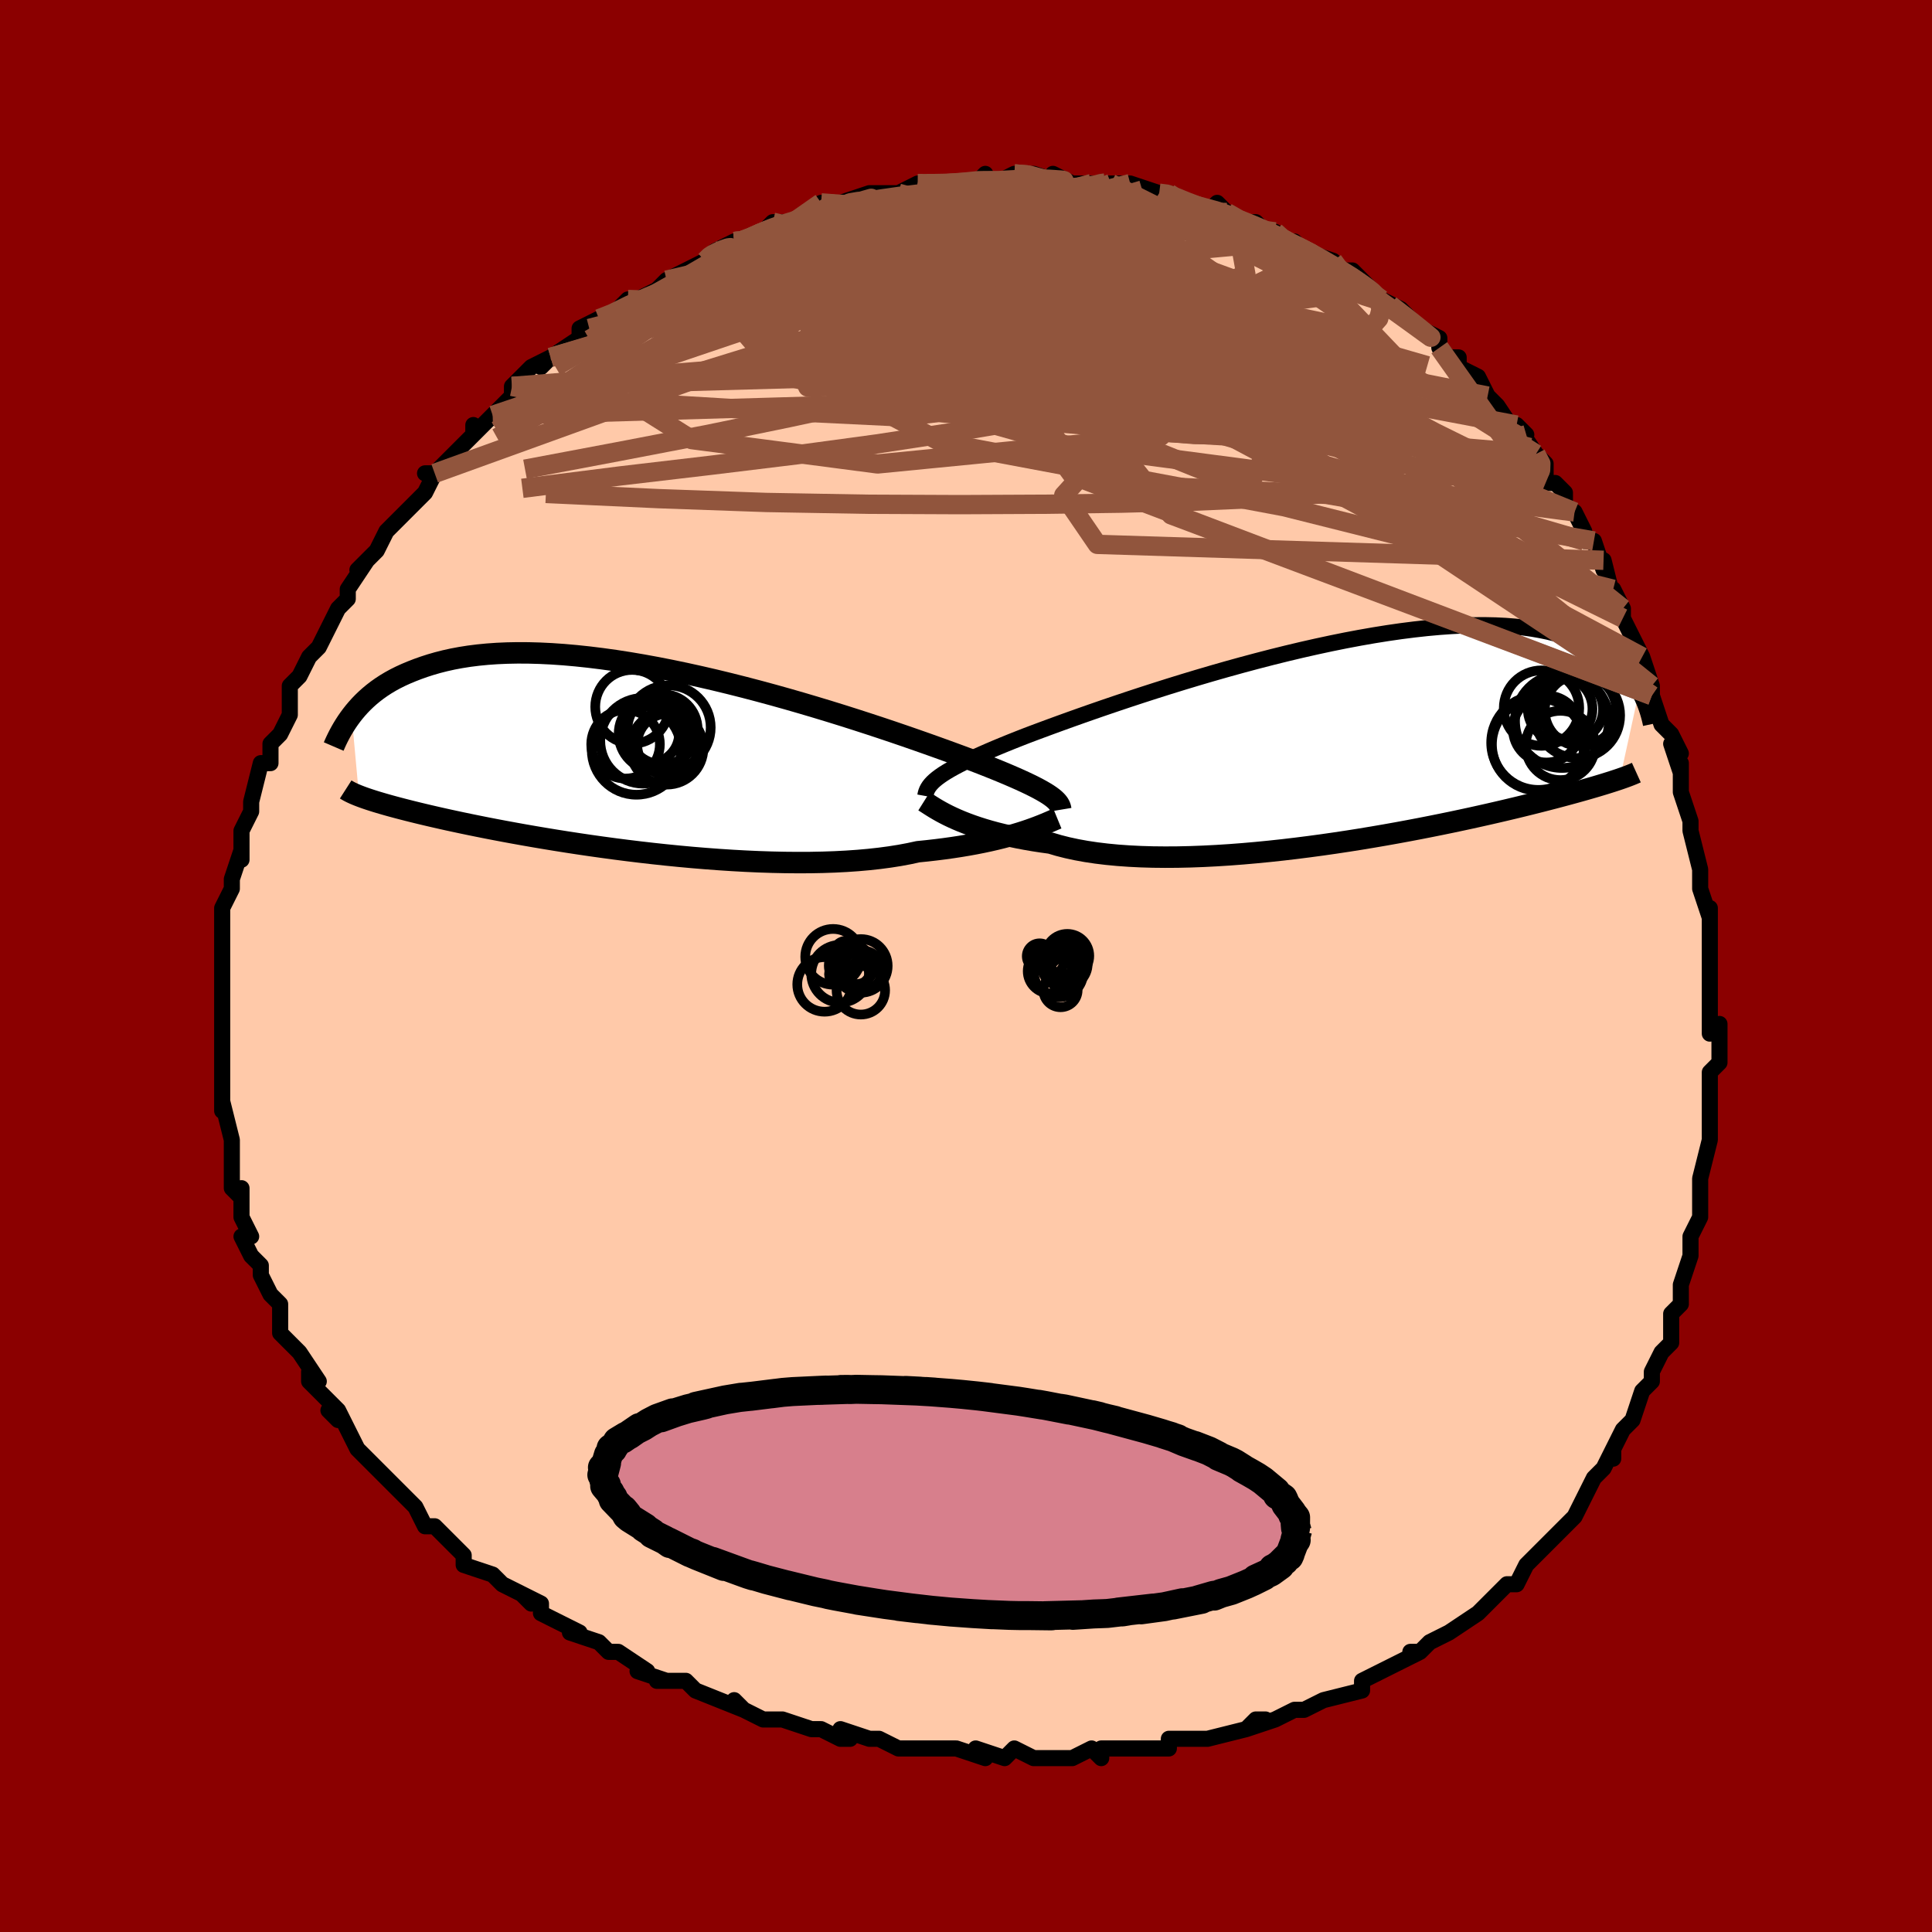 <svg viewBox="-100 -100 200 200" xmlns="http://www.w3.org/2000/svg" width="400" height="400" id="face-svg"><defs><clipPath id="leftEyeClipPath"><polyline points="42.665,3.741,42.364,3.554,42.028,3.358,41.654,3.153,41.242,2.939,40.792,2.716,40.303,2.483,39.775,2.24,39.207,1.988,38.601,1.726,37.956,1.454,37.273,1.173,36.551,0.883,35.792,0.584,34.996,0.276,34.164,-0.04,33.452,-0.303,32.67,-0.591,31.817,-0.901,30.897,-1.232,29.912,-1.582,28.863,-1.95,27.754,-2.334,26.589,-2.732,25.371,-3.14,24.103,-3.558,22.791,-3.983,21.438,-4.413,20.049,-4.844,18.628,-5.275,17.18,-5.704,15.709,-6.128,14.22,-6.545,12.718,-6.952,11.206,-7.348,9.689,-7.731,8.172,-8.099,6.659,-8.449,5.153,-8.781,3.659,-9.093,2.18,-9.384,0.72,-9.651,-0.718,-9.895,-2.131,-10.114,-3.516,-10.307,-4.87,-10.474,-6.192,-10.614,-7.478,-10.728,-8.728,-10.814,-9.938,-10.873,-11.109,-10.906,-12.239,-10.912,-13.328,-10.891,-14.374,-10.846,-15.377,-10.775,-16.338,-10.681,-17.257,-10.565,-18.134,-10.427,-18.97,-10.27,-19.767,-10.093,-20.525,-9.9,-21.246,-9.692,-21.932,-9.471,-22.586,-9.238,-23.209,-8.997,-23.804,-8.748,-24.37,-8.49,-24.908,-8.221,-25.416,-7.942,-25.898,-7.653,-26.353,-7.356,-26.782,-7.052,-27.186,-6.741,-27.568,-6.424,-27.926,-6.103,-28.264,-5.778,-28.581,-5.45,-28.878,-5.119,-29.158,-4.788,-29.42,-4.455,-28.66,3.893,-28.456,3.971,-28.236,4.052,-28.002,4.135,-27.75,4.221,-27.481,4.31,-27.194,4.402,-26.888,4.498,-26.561,4.596,-26.214,4.698,-25.846,4.804,-25.455,4.914,-25.04,5.027,-24.602,5.144,-24.138,5.265,-23.651,5.39,-23.14,5.518,-22.602,5.651,-22.037,5.787,-21.441,5.928,-20.814,6.073,-20.154,6.223,-19.46,6.378,-18.731,6.536,-17.966,6.699,-17.164,6.866,-16.324,7.037,-15.448,7.212,-14.533,7.389,-13.582,7.569,-12.593,7.751,-11.568,7.935,-10.506,8.12,-9.41,8.305,-8.281,8.49,-7.119,8.674,-5.926,8.856,-4.704,9.036,-3.454,9.212,-2.18,9.384,-0.883,9.55,0.434,9.71,1.769,9.863,3.12,10.008,4.482,10.144,5.853,10.27,7.23,10.384,8.61,10.487,9.989,10.577,11.364,10.653,12.732,10.714,14.088,10.759,15.431,10.788,16.755,10.8,18.057,10.795,19.335,10.77,20.584,10.727,21.802,10.664,22.985,10.582,24.131,10.48,25.236,10.358,26.298,10.216,27.315,10.055,28.285,9.874,29.206,9.675,30.139,9.581,31.047,9.477,31.928,9.366,32.783,9.246,33.61,9.119,34.409,8.985,35.178,8.845,35.917,8.698,36.626,8.547,37.303,8.391,37.949,8.232,38.563,8.069,39.145,7.905,39.694,7.741,40.211,7.576"></polyline></clipPath><clipPath id="rightEyeClipPath"><polyline points="-42.118,3.671,-41.792,3.447,-41.428,3.217,-41.026,2.979,-40.585,2.734,-40.104,2.48,-39.584,2.217,-39.023,1.946,-38.423,1.665,-37.782,1.376,-37.101,1.077,-36.381,0.77,-35.623,0.454,-34.826,0.13,-33.991,-0.202,-33.12,-0.542,-32.369,-0.826,-31.545,-1.133,-30.65,-1.464,-29.686,-1.816,-28.655,-2.188,-27.56,-2.578,-26.404,-2.984,-25.191,-3.404,-23.926,-3.835,-22.611,-4.276,-21.251,-4.723,-19.851,-5.175,-18.416,-5.629,-16.95,-6.082,-15.458,-6.532,-13.944,-6.977,-12.414,-7.414,-10.872,-7.841,-9.323,-8.256,-7.771,-8.657,-6.221,-9.042,-4.678,-9.409,-3.144,-9.756,-1.626,-10.082,-0.125,-10.386,1.354,-10.665,2.808,-10.919,4.233,-11.147,5.627,-11.348,6.988,-11.521,8.312,-11.667,9.598,-11.784,10.843,-11.872,12.046,-11.932,13.207,-11.964,14.323,-11.968,15.394,-11.945,16.42,-11.894,17.401,-11.818,18.336,-11.718,19.226,-11.593,20.072,-11.446,20.874,-11.279,21.635,-11.091,22.355,-10.887,23.036,-10.666,23.681,-10.431,24.291,-10.185,24.869,-9.929,25.418,-9.665,25.938,-9.393,26.426,-9.108,26.885,-8.813,27.315,-8.508,27.716,-8.194,28.091,-7.872,28.44,-7.544,28.765,-7.209,29.066,-6.87,29.345,-6.527,29.603,-6.18,29.841,-5.831,30.06,-5.481,30.261,-5.13,28.274,3.954,28.032,4.036,27.774,4.121,27.5,4.21,27.209,4.303,26.899,4.4,26.57,4.502,26.222,4.607,25.853,4.718,25.462,4.832,25.05,4.952,24.614,5.077,24.154,5.206,23.67,5.341,23.16,5.48,22.626,5.625,22.068,5.774,21.482,5.929,20.868,6.089,20.224,6.254,19.548,6.426,18.839,6.603,18.096,6.786,17.318,6.974,16.504,7.168,15.653,7.367,14.766,7.571,13.842,7.779,12.882,7.992,11.885,8.207,10.852,8.426,9.784,8.646,8.682,8.868,7.546,9.091,6.379,9.313,5.181,9.534,3.955,9.753,2.702,9.968,1.425,10.18,0.125,10.386,-1.195,10.585,-2.532,10.777,-3.883,10.959,-5.246,11.132,-6.617,11.294,-7.994,11.443,-9.373,11.578,-10.75,11.699,-12.123,11.804,-13.488,11.891,-14.841,11.96,-16.179,12.01,-17.498,12.04,-18.794,12.048,-20.065,12.035,-21.306,11.999,-22.515,11.939,-23.688,11.856,-24.822,11.748,-25.915,11.616,-26.963,11.459,-27.964,11.278,-28.916,11.073,-29.818,10.844,-30.667,10.593,-31.552,10.471,-32.411,10.339,-33.241,10.196,-34.043,10.044,-34.816,9.882,-35.559,9.712,-36.271,9.535,-36.953,9.35,-37.603,9.159,-38.222,8.962,-38.808,8.761,-39.362,8.557,-39.885,8.351,-40.375,8.144,-40.832,7.938"></polyline></clipPath><filter id="fuzzy"><feTurbulence id="turbulence" baseFrequency="0.05" numOctaves="3" type="noise" result="noise"></feTurbulence><feDisplacementMap in="SourceGraphic" in2="noise" scale="2"></feDisplacementMap></filter><linearGradient id="rainbowGradient" x1="0%" y1="0%" x2="100%" y2="0%"><stop offset="0%" style="stop-color: rgb(44, 34, 43);  stop-opacity: 1"></stop><stop offset="50%" style="stop-color: rgb(192, 192, 192);  stop-opacity: 1"></stop><stop offset="100%" style="stop-color: rgb(148, 0, 211);  stop-opacity: 1"></stop></linearGradient></defs><title>That&#39;s an ugly face</title><desc>CREATED BY XUAN TANG, MORE INFO AT TXSTC55.GITHUB.IO</desc><rect x="-100" y="-100" width="100%" height="100%" opacity="1" fill="rgb(139, 0, 0)"></rect><polyline id="faceContour" points="77,-1,77,1,77,2,77,6,77,7,78,6,78,8,78,10,77,11,77,13,77,12,77,17,77,17,77,18,77,18,76,22,76,22,76,24,76,26,76,26,75,28,75,29,75,30,74,33,74,33,74,35,73,36,73,37,73,37,73,39,72,40,71,42,71,43,71,43,70,44,69,47,69,47,68,48,67,50,67,51,67,50,66,52,65,53,64,55,64,55,63,57,61,59,62,58,60,60,60,60,58,62,57,64,56,64,56,64,55,65,54,66,53,67,53,67,50,69,50,69,50,69,48,70,47,71,46,71,47,71,43,73,43,73,41,74,41,74,41,75,37,76,37,76,37,76,35,77,34,77,32,78,29,79,31,78,30,78,29,79,25,80,24,80,25,80,23,80,21,80,21,81,18,81,18,81,15,81,14,81,14,82,13,81,11,82,9,82,7,82,7,82,5,81,4,82,1,81,2,82,-1,81,-1,81,-3,81,-4,81,-5,81,-7,81,-9,80,-10,80,-13,79,-12,80,-13,80,-15,79,-16,79,-19,78,-19,78,-19,78,-21,78,-23,77,-24,76,-23,77,-28,75,-28,75,-29,74,-32,74,-31,74,-34,73,-33,73,-36,71,-36,71,-37,71,-38,70,-41,69,-40,69,-42,68,-44,67,-44,66,-46,65,-45,66,-46,65,-48,64,-49,63,-52,62,-52,61,-53,60,-54,59,-53,60,-55,58,-56,58,-57,56,-58,55,-60,53,-59,54,-59,54,-61,52,-62,51,-62,51,-63,50,-65,46,-65,47,-66,46,-65,46,-68,43,-68,42,-67,43,-69,40,-69,40,-70,39,-71,38,-71,37,-71,35,-72,34,-72,34,-73,32,-73,31,-74,30,-75,28,-74,28,-75,26,-75,25,-75,26,-75,23,-75,24,-76,23,-76,22,-76,19,-76,18,-76,18,-77,14,-77,15,-77,12,-77,13,-77,10,-77,10,-77,9,-77,7,-77,5,-77,4,-77,4,-77,2,-77,1,-77,0,-77,-1,-77,-1,-77,-4,-77,-4,-77,-6,-76,-8,-76,-8,-76,-9,-75,-12,-75,-11,-75,-14,-74,-16,-74,-17,-74,-17,-74,-17,-73,-21,-72,-21,-72,-23,-71,-24,-71,-24,-71,-24,-70,-26,-70,-26,-70,-29,-70,-29,-69,-30,-68,-32,-67,-33,-67,-33,-66,-35,-65,-37,-65,-37,-64,-38,-64,-38,-64,-39,-62,-42,-63,-41,-62,-42,-61,-43,-60,-45,-59,-46,-58,-47,-57,-48,-56,-49,-55,-51,-56,-51,-55,-51,-53,-53,-52,-54,-51,-55,-51,-56,-51,-55,-49,-57,-49,-57,-46,-60,-47,-59,-47,-60,-45,-62,-43,-63,-44,-62,-43,-63,-40,-65,-40,-66,-38,-67,-39,-66,-38,-67,-37,-67,-35,-69,-34,-69,-32,-70,-31,-71,-31,-71,-31,-71,-27,-73,-26,-74,-27,-73,-26,-74,-24,-75,-23,-75,-23,-75,-21,-76,-20,-77,-18,-77,-18,-77,-17,-77,-15,-78,-15,-79,-14,-78,-12,-79,-13,-79,-10,-80,-7,-80,-9,-80,-7,-80,-5,-81,-5,-81,-3,-81,-3,-81,-2,-81,1,-81,2,-82,2,-81,3,-81,5,-82,7,-82,7,-82,10,-81,9,-81,9,-82,11,-81,13,-81,15,-81,15,-81,16,-81,17,-81,20,-80,20,-80,21,-80,21,-80,23,-79,23,-79,25,-78,26,-79,27,-78,27,-78,28,-77,30,-77,31,-76,32,-76,33,-75,33,-75,34,-75,35,-74,38,-73,39,-72,38,-72,39,-72,40,-72,43,-69,42,-70,43,-69,45,-68,46,-67,48,-65,47,-66,49,-65,49,-64,50,-63,51,-63,51,-62,53,-61,54,-59,54,-59,55,-58,57,-55,58,-55,57,-56,59,-53,59,-53,60,-52,60,-50,61,-50,62,-49,62,-47,63,-47,64,-45,64,-44,65,-44,66,-41,66,-42,67,-38,67,-39,68,-37,68,-36,68,-36,70,-32,70,-32,71,-29,71,-28,71,-28,72,-25,73,-24,74,-22,73,-23,74,-20,74,-21,74,-18,74,-18,75,-15,75,-14,76,-10,76,-10,76,-10,76,-10,76,-8,77,-5,77,-6,77,-3,77,-1,77,-1,77,1" fill="#ffc9a9" stroke="black" stroke-width="1.667" stroke-linejoin="round" filter="url(#fuzzy)"></polyline><g transform="translate(39.414 -23.316)"><polyline id="rightCountour" points="-42.118,3.671,-41.792,3.447,-41.428,3.217,-41.026,2.979,-40.585,2.734,-40.104,2.48,-39.584,2.217,-39.023,1.946,-38.423,1.665,-37.782,1.376,-37.101,1.077,-36.381,0.77,-35.623,0.454,-34.826,0.13,-33.991,-0.202,-33.12,-0.542,-32.369,-0.826,-31.545,-1.133,-30.65,-1.464,-29.686,-1.816,-28.655,-2.188,-27.56,-2.578,-26.404,-2.984,-25.191,-3.404,-23.926,-3.835,-22.611,-4.276,-21.251,-4.723,-19.851,-5.175,-18.416,-5.629,-16.95,-6.082,-15.458,-6.532,-13.944,-6.977,-12.414,-7.414,-10.872,-7.841,-9.323,-8.256,-7.771,-8.657,-6.221,-9.042,-4.678,-9.409,-3.144,-9.756,-1.626,-10.082,-0.125,-10.386,1.354,-10.665,2.808,-10.919,4.233,-11.147,5.627,-11.348,6.988,-11.521,8.312,-11.667,9.598,-11.784,10.843,-11.872,12.046,-11.932,13.207,-11.964,14.323,-11.968,15.394,-11.945,16.42,-11.894,17.401,-11.818,18.336,-11.718,19.226,-11.593,20.072,-11.446,20.874,-11.279,21.635,-11.091,22.355,-10.887,23.036,-10.666,23.681,-10.431,24.291,-10.185,24.869,-9.929,25.418,-9.665,25.938,-9.393,26.426,-9.108,26.885,-8.813,27.315,-8.508,27.716,-8.194,28.091,-7.872,28.44,-7.544,28.765,-7.209,29.066,-6.87,29.345,-6.527,29.603,-6.18,29.841,-5.831,30.06,-5.481,30.261,-5.13,28.274,3.954,28.032,4.036,27.774,4.121,27.5,4.21,27.209,4.303,26.899,4.4,26.57,4.502,26.222,4.607,25.853,4.718,25.462,4.832,25.05,4.952,24.614,5.077,24.154,5.206,23.67,5.341,23.16,5.48,22.626,5.625,22.068,5.774,21.482,5.929,20.868,6.089,20.224,6.254,19.548,6.426,18.839,6.603,18.096,6.786,17.318,6.974,16.504,7.168,15.653,7.367,14.766,7.571,13.842,7.779,12.882,7.992,11.885,8.207,10.852,8.426,9.784,8.646,8.682,8.868,7.546,9.091,6.379,9.313,5.181,9.534,3.955,9.753,2.702,9.968,1.425,10.18,0.125,10.386,-1.195,10.585,-2.532,10.777,-3.883,10.959,-5.246,11.132,-6.617,11.294,-7.994,11.443,-9.373,11.578,-10.75,11.699,-12.123,11.804,-13.488,11.891,-14.841,11.96,-16.179,12.01,-17.498,12.04,-18.794,12.048,-20.065,12.035,-21.306,11.999,-22.515,11.939,-23.688,11.856,-24.822,11.748,-25.915,11.616,-26.963,11.459,-27.964,11.278,-28.916,11.073,-29.818,10.844,-30.667,10.593,-31.552,10.471,-32.411,10.339,-33.241,10.196,-34.043,10.044,-34.816,9.882,-35.559,9.712,-36.271,9.535,-36.953,9.35,-37.603,9.159,-38.222,8.962,-38.808,8.761,-39.362,8.557,-39.885,8.351,-40.375,8.144,-40.832,7.938" fill="white" stroke="white" stroke-width="0" stroke-linejoin="round" filter="url(#fuzzy)"></polyline></g><g transform="translate(-34.177 -21.505)"><polyline id="leftCountour" points="42.665,3.741,42.364,3.554,42.028,3.358,41.654,3.153,41.242,2.939,40.792,2.716,40.303,2.483,39.775,2.24,39.207,1.988,38.601,1.726,37.956,1.454,37.273,1.173,36.551,0.883,35.792,0.584,34.996,0.276,34.164,-0.04,33.452,-0.303,32.67,-0.591,31.817,-0.901,30.897,-1.232,29.912,-1.582,28.863,-1.95,27.754,-2.334,26.589,-2.732,25.371,-3.14,24.103,-3.558,22.791,-3.983,21.438,-4.413,20.049,-4.844,18.628,-5.275,17.18,-5.704,15.709,-6.128,14.22,-6.545,12.718,-6.952,11.206,-7.348,9.689,-7.731,8.172,-8.099,6.659,-8.449,5.153,-8.781,3.659,-9.093,2.18,-9.384,0.72,-9.651,-0.718,-9.895,-2.131,-10.114,-3.516,-10.307,-4.87,-10.474,-6.192,-10.614,-7.478,-10.728,-8.728,-10.814,-9.938,-10.873,-11.109,-10.906,-12.239,-10.912,-13.328,-10.891,-14.374,-10.846,-15.377,-10.775,-16.338,-10.681,-17.257,-10.565,-18.134,-10.427,-18.97,-10.27,-19.767,-10.093,-20.525,-9.9,-21.246,-9.692,-21.932,-9.471,-22.586,-9.238,-23.209,-8.997,-23.804,-8.748,-24.37,-8.49,-24.908,-8.221,-25.416,-7.942,-25.898,-7.653,-26.353,-7.356,-26.782,-7.052,-27.186,-6.741,-27.568,-6.424,-27.926,-6.103,-28.264,-5.778,-28.581,-5.45,-28.878,-5.119,-29.158,-4.788,-29.42,-4.455,-28.66,3.893,-28.456,3.971,-28.236,4.052,-28.002,4.135,-27.75,4.221,-27.481,4.31,-27.194,4.402,-26.888,4.498,-26.561,4.596,-26.214,4.698,-25.846,4.804,-25.455,4.914,-25.04,5.027,-24.602,5.144,-24.138,5.265,-23.651,5.39,-23.14,5.518,-22.602,5.651,-22.037,5.787,-21.441,5.928,-20.814,6.073,-20.154,6.223,-19.46,6.378,-18.731,6.536,-17.966,6.699,-17.164,6.866,-16.324,7.037,-15.448,7.212,-14.533,7.389,-13.582,7.569,-12.593,7.751,-11.568,7.935,-10.506,8.12,-9.41,8.305,-8.281,8.49,-7.119,8.674,-5.926,8.856,-4.704,9.036,-3.454,9.212,-2.18,9.384,-0.883,9.55,0.434,9.71,1.769,9.863,3.12,10.008,4.482,10.144,5.853,10.27,7.23,10.384,8.61,10.487,9.989,10.577,11.364,10.653,12.732,10.714,14.088,10.759,15.431,10.788,16.755,10.8,18.057,10.795,19.335,10.77,20.584,10.727,21.802,10.664,22.985,10.582,24.131,10.48,25.236,10.358,26.298,10.216,27.315,10.055,28.285,9.874,29.206,9.675,30.139,9.581,31.047,9.477,31.928,9.366,32.783,9.246,33.61,9.119,34.409,8.985,35.178,8.845,35.917,8.698,36.626,8.547,37.303,8.391,37.949,8.232,38.563,8.069,39.145,7.905,39.694,7.741,40.211,7.576" fill="white" stroke="white" stroke-width="0" stroke-linejoin="round" filter="url(#fuzzy)"></polyline></g><g transform="translate(39.414 -23.316)"><polyline id="rightUpper" points="-43.628,5.714,-43.591,5.508,-43.535,5.305,-43.457,5.105,-43.355,4.907,-43.227,4.708,-43.07,4.508,-42.882,4.305,-42.662,4.099,-42.407,3.887,-42.118,3.671,-41.792,3.447,-41.428,3.217,-41.026,2.979,-40.585,2.734,-40.104,2.48,-39.584,2.217,-39.023,1.946,-38.423,1.665,-37.782,1.376,-37.101,1.077,-36.381,0.77,-35.623,0.454,-34.826,0.13,-33.991,-0.202,-33.12,-0.542,-32.369,-0.826,-31.545,-1.133,-30.65,-1.464,-29.686,-1.816,-28.655,-2.188,-27.56,-2.578,-26.404,-2.984,-25.191,-3.404,-23.926,-3.835,-22.611,-4.276,-21.251,-4.723,-19.851,-5.175,-18.416,-5.629,-16.95,-6.082,-15.458,-6.532,-13.944,-6.977,-12.414,-7.414,-10.872,-7.841,-9.323,-8.256,-7.771,-8.657,-6.221,-9.042,-4.678,-9.409,-3.144,-9.756,-1.626,-10.082,-0.125,-10.386,1.354,-10.665,2.808,-10.919,4.233,-11.147,5.627,-11.348,6.988,-11.521,8.312,-11.667,9.598,-11.784,10.843,-11.872,12.046,-11.932,13.207,-11.964,14.323,-11.968,15.394,-11.945,16.42,-11.894,17.401,-11.818,18.336,-11.718,19.226,-11.593,20.072,-11.446,20.874,-11.279,21.635,-11.091,22.355,-10.887,23.036,-10.666,23.681,-10.431,24.291,-10.185,24.869,-9.929,25.418,-9.665,25.938,-9.393,26.426,-9.108,26.885,-8.813,27.315,-8.508,27.716,-8.194,28.091,-7.872,28.44,-7.544,28.765,-7.209,29.066,-6.87,29.345,-6.527,29.603,-6.18,29.841,-5.831,30.06,-5.481,30.261,-5.13,30.445,-4.779,30.613,-4.428,30.767,-4.079,30.906,-3.732,31.032,-3.387,31.146,-3.045,31.248,-2.705,31.34,-2.37,31.421,-2.037,31.492,-1.709" fill="none" stroke="black" stroke-width="1.667" stroke-linejoin="round" filter="url(#fuzzy)"></polyline><polyline id="rightLower" points="-43.758,6.268,-43.589,6.374,-43.394,6.499,-43.175,6.641,-42.928,6.798,-42.654,6.968,-42.35,7.148,-42.017,7.337,-41.653,7.533,-41.259,7.734,-40.832,7.938,-40.375,8.144,-39.885,8.351,-39.362,8.557,-38.808,8.761,-38.222,8.962,-37.603,9.159,-36.953,9.35,-36.271,9.535,-35.559,9.712,-34.816,9.882,-34.043,10.044,-33.241,10.196,-32.411,10.339,-31.552,10.471,-30.667,10.593,-29.818,10.844,-28.916,11.073,-27.964,11.278,-26.963,11.459,-25.915,11.616,-24.822,11.748,-23.688,11.856,-22.515,11.939,-21.306,11.999,-20.065,12.035,-18.794,12.048,-17.498,12.04,-16.179,12.01,-14.841,11.96,-13.488,11.891,-12.123,11.804,-10.75,11.699,-9.373,11.578,-7.994,11.443,-6.617,11.294,-5.246,11.132,-3.883,10.959,-2.532,10.777,-1.195,10.585,0.125,10.386,1.425,10.18,2.702,9.968,3.955,9.753,5.181,9.534,6.379,9.313,7.546,9.091,8.682,8.868,9.784,8.646,10.852,8.426,11.885,8.207,12.882,7.992,13.842,7.779,14.766,7.571,15.653,7.367,16.504,7.168,17.318,6.974,18.096,6.786,18.839,6.603,19.548,6.426,20.224,6.254,20.868,6.089,21.482,5.929,22.068,5.774,22.626,5.625,23.16,5.48,23.67,5.341,24.154,5.206,24.614,5.077,25.05,4.952,25.462,4.832,25.853,4.718,26.222,4.607,26.57,4.502,26.899,4.4,27.209,4.303,27.5,4.21,27.774,4.121,28.032,4.036,28.274,3.954,28.501,3.875,28.713,3.8,28.912,3.727,29.099,3.658,29.273,3.591,29.435,3.527,29.586,3.465,29.727,3.406,29.858,3.349,29.979,3.294" fill="none" stroke="black" stroke-width="2.222" stroke-linejoin="round" filter="url(#fuzzy)"></polyline><!--[--><circle r="3.347" cx="22.09" cy="-3.3" stroke="black" fill="none" stroke-width="1" filter="url(#fuzzy)" clip-path="url(#rightEyeClipPath)"></circle><circle r="3.7" cx="24.199" cy="-3.148" stroke="black" fill="none" stroke-width="1" filter="url(#fuzzy)" clip-path="url(#rightEyeClipPath)"></circle><circle r="3.229" cx="23.302" cy="-3.237" stroke="black" fill="none" stroke-width="1" filter="url(#fuzzy)" clip-path="url(#rightEyeClipPath)"></circle><circle r="3.906" cx="20.162" cy="-3.381" stroke="black" fill="none" stroke-width="1" filter="url(#fuzzy)" clip-path="url(#rightEyeClipPath)"></circle><circle r="3.469" cx="20.675" cy="-1.218" stroke="black" fill="none" stroke-width="1" filter="url(#fuzzy)" clip-path="url(#rightEyeClipPath)"></circle><circle r="4.862" cx="22.284" cy="-2.048" stroke="black" fill="none" stroke-width="1" filter="url(#fuzzy)" clip-path="url(#rightEyeClipPath)"></circle><circle r="4.781" cx="19.811" cy="0.373" stroke="black" fill="none" stroke-width="1" filter="url(#fuzzy)" clip-path="url(#rightEyeClipPath)"></circle><circle r="4.416" cx="23.885" cy="-2.628" stroke="black" fill="none" stroke-width="1" filter="url(#fuzzy)" clip-path="url(#rightEyeClipPath)"></circle><circle r="4.887" cx="19.841" cy="0.2" stroke="black" fill="none" stroke-width="1" filter="url(#fuzzy)" clip-path="url(#rightEyeClipPath)"></circle><circle r="3.587" cx="22.115" cy="0.485" stroke="black" fill="none" stroke-width="1" filter="url(#fuzzy)" clip-path="url(#rightEyeClipPath)"></circle><!--]--></g><g transform="translate(-34.177 -21.505)"><polyline id="leftUpper" points="43.991,5.325,43.966,5.175,43.924,5.026,43.861,4.878,43.776,4.728,43.665,4.576,43.527,4.42,43.36,4.26,43.162,4.094,42.93,3.921,42.665,3.741,42.364,3.554,42.028,3.358,41.654,3.153,41.242,2.939,40.792,2.716,40.303,2.483,39.775,2.24,39.207,1.988,38.601,1.726,37.956,1.454,37.273,1.173,36.551,0.883,35.792,0.584,34.996,0.276,34.164,-0.04,33.452,-0.303,32.67,-0.591,31.817,-0.901,30.897,-1.232,29.912,-1.582,28.863,-1.95,27.754,-2.334,26.589,-2.732,25.371,-3.14,24.103,-3.558,22.791,-3.983,21.438,-4.413,20.049,-4.844,18.628,-5.275,17.18,-5.704,15.709,-6.128,14.22,-6.545,12.718,-6.952,11.206,-7.348,9.689,-7.731,8.172,-8.099,6.659,-8.449,5.153,-8.781,3.659,-9.093,2.18,-9.384,0.72,-9.651,-0.718,-9.895,-2.131,-10.114,-3.516,-10.307,-4.87,-10.474,-6.192,-10.614,-7.478,-10.728,-8.728,-10.814,-9.938,-10.873,-11.109,-10.906,-12.239,-10.912,-13.328,-10.891,-14.374,-10.846,-15.377,-10.775,-16.338,-10.681,-17.257,-10.565,-18.134,-10.427,-18.97,-10.27,-19.767,-10.093,-20.525,-9.9,-21.246,-9.692,-21.932,-9.471,-22.586,-9.238,-23.209,-8.997,-23.804,-8.748,-24.37,-8.49,-24.908,-8.221,-25.416,-7.942,-25.898,-7.653,-26.353,-7.356,-26.782,-7.052,-27.186,-6.741,-27.568,-6.424,-27.926,-6.103,-28.264,-5.778,-28.581,-5.45,-28.878,-5.119,-29.158,-4.788,-29.42,-4.455,-29.665,-4.123,-29.896,-3.791,-30.111,-3.46,-30.314,-3.131,-30.503,-2.804,-30.68,-2.48,-30.845,-2.159,-31,-1.841,-31.145,-1.526,-31.279,-1.215" fill="none" stroke="black" stroke-width="2.222" stroke-linejoin="round" filter="url(#fuzzy)"></polyline><polyline id="leftLower" points="43.634,6.239,43.427,6.324,43.191,6.425,42.927,6.539,42.633,6.665,42.309,6.801,41.953,6.945,41.566,7.096,41.146,7.252,40.695,7.413,40.211,7.576,39.694,7.741,39.145,7.905,38.563,8.069,37.949,8.232,37.303,8.391,36.626,8.547,35.917,8.698,35.178,8.845,34.409,8.985,33.61,9.119,32.783,9.246,31.928,9.366,31.047,9.477,30.139,9.581,29.206,9.675,28.285,9.874,27.315,10.055,26.298,10.216,25.236,10.358,24.131,10.48,22.985,10.582,21.802,10.664,20.584,10.727,19.335,10.77,18.057,10.795,16.755,10.8,15.431,10.788,14.088,10.759,12.732,10.714,11.364,10.653,9.989,10.577,8.61,10.487,7.23,10.384,5.853,10.27,4.482,10.144,3.12,10.008,1.769,9.863,0.434,9.71,-0.883,9.55,-2.18,9.384,-3.454,9.212,-4.704,9.036,-5.926,8.856,-7.119,8.674,-8.281,8.49,-9.41,8.305,-10.506,8.12,-11.568,7.935,-12.593,7.751,-13.582,7.569,-14.533,7.389,-15.448,7.212,-16.324,7.037,-17.164,6.866,-17.966,6.699,-18.731,6.536,-19.46,6.378,-20.154,6.223,-20.814,6.073,-21.441,5.928,-22.037,5.787,-22.602,5.651,-23.14,5.518,-23.651,5.39,-24.138,5.265,-24.602,5.144,-25.04,5.027,-25.455,4.914,-25.846,4.804,-26.214,4.698,-26.561,4.596,-26.888,4.498,-27.194,4.402,-27.481,4.31,-27.75,4.221,-28.002,4.135,-28.236,4.052,-28.456,3.971,-28.66,3.893,-28.85,3.818,-29.027,3.744,-29.191,3.673,-29.343,3.604,-29.484,3.537,-29.614,3.472,-29.733,3.408,-29.843,3.346,-29.944,3.286,-30.036,3.227" fill="none" stroke="black" stroke-width="2.222" stroke-linejoin="round" filter="url(#fuzzy)"></polyline><!--[--><circle r="4.368" cx="3.381" cy="-3.179" stroke="black" fill="none" stroke-width="1" filter="url(#fuzzy)" clip-path="url(#leftEyeClipPath)"></circle><circle r="3.785" cx="3.21" cy="-1.058" stroke="black" fill="none" stroke-width="1" filter="url(#fuzzy)" clip-path="url(#leftEyeClipPath)"></circle><circle r="3.819" cx="-0.385" cy="-5.327" stroke="black" fill="none" stroke-width="1" filter="url(#fuzzy)" clip-path="url(#leftEyeClipPath)"></circle><circle r="4.431" cx="0.747" cy="-1.805" stroke="black" fill="none" stroke-width="1" filter="url(#fuzzy)" clip-path="url(#leftEyeClipPath)"></circle><circle r="4.625" cx="0.06" cy="-0.85" stroke="black" fill="none" stroke-width="1" filter="url(#fuzzy)" clip-path="url(#leftEyeClipPath)"></circle><circle r="3.553" cx="-1.066" cy="-1.452" stroke="black" fill="none" stroke-width="1" filter="url(#fuzzy)" clip-path="url(#leftEyeClipPath)"></circle><circle r="3.632" cx="2.764" cy="-2.996" stroke="black" fill="none" stroke-width="1" filter="url(#fuzzy)" clip-path="url(#leftEyeClipPath)"></circle><circle r="3.199" cx="3.337" cy="-1.427" stroke="black" fill="none" stroke-width="1" filter="url(#fuzzy)" clip-path="url(#leftEyeClipPath)"></circle><circle r="3.811" cx="2.032" cy="-2.53" stroke="black" fill="none" stroke-width="1" filter="url(#fuzzy)" clip-path="url(#leftEyeClipPath)"></circle><circle r="3.078" cx="1.402" cy="-2.585" stroke="black" fill="none" stroke-width="1" filter="url(#fuzzy)" clip-path="url(#leftEyeClipPath)"></circle><!--]--></g><g id="hairs"><!--[--><polyline points="-24,-75,-23.225,-75.08,-22.37,-75.405,-21.37,-75.848,-20.379,-76.244,-19.517,-76.529,-18.84,-76.709,-18.366,-76.805,-18.102,-76.821,-18.053,-76.74,-18.232,-76.542,-18.661,-76.207,-19.365,-75.723,-20.379,-75.082,-21.729,-74.285,-23.43,-73.342,-25.491,-72.254,-27.944,-70.983,-30.895,-69.418,-34.522,-67.4,-38.979,-64.849" fill="none" stroke="rgb(145, 85, 61)" stroke-width="2" stroke-linejoin="round" filter="url(#fuzzy)"></polyline><polyline points="-24,-75,-23.273,-75.054,-22.557,-75.3,-21.793,-75.601,-21.144,-75.784,-20.736,-75.78,-20.621,-75.594,-20.814,-75.246,-21.321,-74.728,-22.15,-74.011,-23.315,-73.064,-24.834,-71.87,-26.732,-70.422,-29.042,-68.72,-31.801,-66.764,-35.048,-64.541,-38.833,-61.998,-43.259,-59.026,-48.541,-55.455" fill="none" stroke="rgb(145, 85, 61)" stroke-width="2" stroke-linejoin="round" filter="url(#fuzzy)"></polyline><polyline points="-38,-67,-36.641,-67.534,-34.834,-68.419,-32.834,-69.307,-30.748,-70.16,-28.593,-70.992,-26.33,-71.829,-23.939,-72.689,-21.452,-73.56,-18.931,-74.415,-16.428,-75.233,-13.966,-76.008,-11.545,-76.752,-9.155,-77.474,-6.783,-78.183,-4.437,-78.884,-2.181,-79.579,-0.151,-80.249,1.483,-80.824,2.575,-81.159" fill="none" stroke="rgb(145, 85, 61)" stroke-width="2" stroke-linejoin="round" filter="url(#fuzzy)"></polyline><polyline points="20,-80,20.824,-79.898,21.769,-79.557,22.913,-79.092,24.181,-78.613,25.488,-78.163,26.762,-77.731,27.972,-77.293,29.118,-76.839,30.197,-76.385,31.176,-75.963,31.994,-75.611,32.594,-75.352,32.955,-75.196,33.094,-75.137,33.03,-75.175,32.733,-75.319,32.097,-75.604,30.949,-76.08,29.167,-76.823" fill="none" stroke="rgb(145, 85, 61)" stroke-width="2" stroke-linejoin="round" filter="url(#fuzzy)"></polyline><polyline points="-17,-77,-15.55,-77.81,-14.316,-78.248,-12.9,-78.511,-11.239,-78.755,-9.36,-79.014,-7.336,-79.268,-5.253,-79.498,-3.168,-79.697,-1.107,-79.872,0.919,-80.022,2.897,-80.149,4.817,-80.255,6.671,-80.346,8.444,-80.433,10.094,-80.522,11.536,-80.618,12.672,-80.729,13.457,-80.861,13.97,-80.995,14.409,-81.059" fill="none" stroke="rgb(145, 85, 61)" stroke-width="2" stroke-linejoin="round" filter="url(#fuzzy)"></polyline><polyline points="-14,-78,-12.636,-78.656,-11.187,-79.023,-9.386,-79.222,-7.447,-79.286,-5.451,-79.26,-3.373,-79.171,-1.186,-79.026,1.116,-78.818,3.525,-78.548,6.026,-78.23,8.591,-77.884,11.18,-77.531,13.751,-77.187,16.271,-76.862,18.726,-76.557,21.104,-76.265,23.387,-75.973,25.549,-75.664,27.573,-75.328,29.456,-74.98,31.169,-74.682,32.574,-74.537,33.455,-74.64" fill="none" stroke="rgb(145, 85, 61)" stroke-width="2" stroke-linejoin="round" filter="url(#fuzzy)"></polyline><polyline points="5,-82,6.307,-81.9,7.003,-81.581,7.202,-81.173,6.963,-80.734,6.418,-80.233,5.622,-79.631,4.506,-78.902,2.942,-78.027,0.819,-76.975,-1.919,-75.719,-5.287,-74.251,-9.305,-72.581,-14.015,-70.715,-19.455,-68.634,-25.595,-66.312,-32.342,-63.762,-39.804,-60.931" fill="none" stroke="rgb(145, 85, 61)" stroke-width="2" stroke-linejoin="round" filter="url(#fuzzy)"></polyline><polyline points="32,-76,32.765,-75.313,33.602,-74.793,34.755,-74.144,36.135,-73.339,37.553,-72.462,38.892,-71.589,40.137,-70.747,41.321,-69.929,42.473,-69.126,43.588,-68.34,44.646,-67.588,45.616,-66.892,46.471,-66.273,47.179,-65.758,47.708,-65.374,48.03,-65.146,48.128,-65.087,47.985,-65.211,47.566,-65.552,46.797,-66.176,45.592,-67.139,43.933,-68.426" fill="none" stroke="rgb(145, 85, 61)" stroke-width="2" stroke-linejoin="round" filter="url(#fuzzy)"></polyline><polyline points="-24,-75,-23.23,-75.078,-22.386,-75.397,-21.407,-75.825,-20.451,-76.197,-19.635,-76.452,-19.005,-76.6,-18.575,-76.664,-18.356,-76.643,-18.356,-76.521,-18.576,-76.285,-19.011,-75.929,-19.665,-75.447,-20.569,-74.824,-21.785,-74.03,-23.384,-73.026,-25.416,-71.794,-27.892,-70.344,-30.797,-68.699,-34.154,-66.851,-38.05,-64.683,-42.506,-62.024" fill="none" stroke="rgb(145, 85, 61)" stroke-width="2" stroke-linejoin="round" filter="url(#fuzzy)"></polyline><polyline points="-27,-73,-26.537,-73.452,-26.236,-73.65,-25.729,-73.911,-25.135,-74.169,-24.646,-74.336,-24.389,-74.368,-24.441,-74.234,-24.864,-73.891,-25.709,-73.31,-26.999,-72.497,-28.74,-71.484,-30.971,-70.247,-33.843,-68.624,-37.641,-66.307" fill="none" stroke="rgb(145, 85, 61)" stroke-width="2" stroke-linejoin="round" filter="url(#fuzzy)"></polyline><polyline points="5,-82,6.549,-81.869,7.959,-81.481,9.372,-80.993,10.878,-80.478,12.608,-79.921,14.603,-79.299,16.799,-78.616,19.097,-77.888,21.422,-77.126,23.737,-76.337,26.022,-75.525,28.255,-74.696,30.408,-73.861,32.465,-73.03,34.425,-72.209,36.301,-71.408,38.093,-70.644,39.771,-69.946,41.252,-69.37,42.393,-69.004,43.024,-68.91" fill="none" stroke="rgb(145, 85, 61)" stroke-width="2" stroke-linejoin="round" filter="url(#fuzzy)"></polyline><polyline points="-15,-78,-14.365,-78.33,-12.773,-78.162,-10.515,-77.865,-7.681,-77.449,-4.365,-76.864,-0.684,-76.088,3.283,-75.138,7.514,-74.042,12.005,-72.816,16.736,-71.457,21.67,-69.966,26.757,-68.374,31.945,-66.756,37.183,-65.189,42.449,-63.667,47.755,-62.138" fill="none" stroke="rgb(145, 85, 61)" stroke-width="2" stroke-linejoin="round" filter="url(#fuzzy)"></polyline><polyline points="27,-78,28.227,-77.293,29.568,-76.756,30.772,-76.247,31.807,-75.767,32.713,-75.323,33.55,-74.907,34.349,-74.505,35.089,-74.119,35.706,-73.779,36.126,-73.523,36.301,-73.379,36.218,-73.355,35.883,-73.445,35.299,-73.647,34.453,-73.967,33.316,-74.414,31.84,-74.992,29.955,-75.729,27.588,-76.709,24.687,-78.078" fill="none" stroke="rgb(145, 85, 61)" stroke-width="2" stroke-linejoin="round" filter="url(#fuzzy)"></polyline><polyline points="58,-55,57.635,-54.894,57.416,-54.036,56.739,-53.146,55.489,-52.331,53.66,-51.595,51.246,-50.923,48.23,-50.302,44.585,-49.728,40.281,-49.206,35.294,-48.751,29.603,-48.378,23.195,-48.099,16.05,-47.912,8.129,-47.802,-0.621,-47.76,-10.234,-47.802,-20.676,-47.985,-31.812,-48.38,-43.49,-48.919" fill="none" stroke="rgb(145, 85, 61)" stroke-width="2" stroke-linejoin="round" filter="url(#fuzzy)"></polyline><polyline points="-23,-75,-22.399,-75.319,-21.267,-75.89,-20.092,-76.387,-19.037,-76.752,-18.132,-77.032,-17.365,-77.272,-16.73,-77.479,-16.225,-77.636,-15.853,-77.723,-15.625,-77.723,-15.568,-77.623,-15.721,-77.411,-16.135,-77.073,-16.852,-76.6,-17.908,-75.983,-19.337,-75.21,-21.17,-74.262,-23.42,-73.131,-26.057,-71.836,-28.992,-70.449,-32.132,-69.067,-35.555,-67.719" fill="none" stroke="rgb(145, 85, 61)" stroke-width="2" stroke-linejoin="round" filter="url(#fuzzy)"></polyline><polyline points="38,-73,38.46,-72.374,38.757,-72.057,39.295,-71.728,39.974,-71.303,40.609,-70.847,41.082,-70.442,41.348,-70.138,41.366,-69.968,41.065,-69.976,40.37,-70.216,39.238,-70.724,37.671,-71.499,35.677,-72.513,33.218,-73.742,30.213,-75.206,26.658,-76.97" fill="none" stroke="rgb(145, 85, 61)" stroke-width="2" stroke-linejoin="round" filter="url(#fuzzy)"></polyline><polyline points="33,-75,33.387,-74.898,34.363,-74.481,35.626,-73.843,36.863,-73.161,37.923,-72.544,38.819,-72.006,39.616,-71.516,40.353,-71.044,41.025,-70.587,41.604,-70.162,42.051,-69.799,42.321,-69.53,42.365,-69.392,42.145,-69.414,41.641,-69.611,40.857,-69.983,39.801,-70.529,38.453,-71.256,36.768,-72.183,34.697,-73.325,32.249,-74.69,29.567,-76.277" fill="none" stroke="rgb(145, 85, 61)" stroke-width="2" stroke-linejoin="round" filter="url(#fuzzy)"></polyline><polyline points="-2,-81,0.092,-81.174,1.206,-81.29,1.956,-81.306,2.609,-81.303,3.162,-81.273,3.501,-81.165,3.506,-80.954,3.108,-80.645,2.305,-80.255,1.132,-79.795,-0.383,-79.262,-2.256,-78.655,-4.548,-77.971,-7.323,-77.202,-10.627,-76.33,-14.527,-75.3,-19.22,-74.015,-24.93,-72.435" fill="none" stroke="rgb(145, 85, 61)" stroke-width="2" stroke-linejoin="round" filter="url(#fuzzy)"></polyline><polyline points="23,-79,23.628,-78.777,24.79,-78.476,25.994,-78.144,27.154,-77.728,28.315,-77.231,29.506,-76.687,30.703,-76.137,31.844,-75.614,32.874,-75.139,33.766,-74.721,34.518,-74.366,35.122,-74.081,35.547,-73.877,35.744,-73.776,35.67,-73.798,35.315,-73.957,34.696,-74.26,33.805,-74.709,32.548,-75.319,30.711,-76.124" fill="none" stroke="rgb(145, 85, 61)" stroke-width="2" stroke-linejoin="round" filter="url(#fuzzy)"></polyline><polyline points="-15,-78,-14.536,-78.442,-13.473,-78.605,-12.093,-78.836,-10.48,-79.125,-8.722,-79.414,-6.918,-79.67,-5.126,-79.894,-3.362,-80.094,-1.624,-80.275,0.09,-80.435,1.77,-80.571,3.399,-80.687,4.943,-80.79,6.358,-80.889,7.598,-80.986,8.626,-81.077,9.419,-81.16,9.943,-81.234,10.149,-81.299,10.017,-81.343,9.673,-81.327,9.486,-81.185" fill="none" stroke="rgb(145, 85, 61)" stroke-width="2" stroke-linejoin="round" filter="url(#fuzzy)"></polyline><polyline points="33,-75,33.191,-74.897,33.575,-74.464,33.852,-73.767,33.71,-72.967,32.992,-72.161,31.703,-71.349,29.913,-70.479,27.66,-69.502,24.934,-68.402,21.697,-67.184,17.911,-65.868,13.544,-64.477,8.567,-63.036,2.937,-61.561,-3.397,-60.043,-10.482,-58.45,-18.336,-56.759,-26.907,-54.997,-36.058,-53.24,-45.652,-51.431" fill="none" stroke="rgb(145, 85, 61)" stroke-width="2" stroke-linejoin="round" filter="url(#fuzzy)"></polyline><polyline points="-5,-81,-4.435,-80.997,-3.416,-80.998,-2.188,-81.022,-0.799,-81.078,0.647,-81.151,2.061,-81.23,3.412,-81.308,4.697,-81.381,5.901,-81.438,6.983,-81.469,7.898,-81.468,8.623,-81.442,9.161,-81.408,9.53,-81.379,9.73,-81.361,9.725,-81.35,9.455,-81.335,8.867,-81.305,7.947,-81.254,6.709,-81.192,5.122,-81.125,3.024,-81.047,0.213,-80.975" fill="none" stroke="rgb(145, 85, 61)" stroke-width="2" stroke-linejoin="round" filter="url(#fuzzy)"></polyline><polyline points="43,-69,42.607,-69.284,42.8,-68.77,42.957,-67.932,42.722,-67.023,41.951,-66.156,40.621,-65.341,38.757,-64.54,36.387,-63.71,33.524,-62.827,30.164,-61.877,26.291,-60.86,21.884,-59.784,16.919,-58.666,11.37,-57.524,5.196,-56.366,-1.653,-55.201,-9.217,-54.047,-17.485,-52.925,-26.377,-51.84,-35.821,-50.729,-45.924,-49.45" fill="none" stroke="rgb(145, 85, 61)" stroke-width="2" stroke-linejoin="round" filter="url(#fuzzy)"></polyline><polyline points="-14,-78,-12.841,-78.653,-12,-79.001,-11.21,-79.137,-10.705,-79.071,-10.583,-78.827,-10.829,-78.419,-11.422,-77.827,-12.367,-77.02,-13.688,-75.972,-15.41,-74.675,-17.561,-73.136,-20.178,-71.364,-23.301,-69.367,-26.966,-67.129,-31.216,-64.606,-36.132,-61.723,-41.861,-58.405,-48.54,-54.681" fill="none" stroke="rgb(145, 85, 61)" stroke-width="2" stroke-linejoin="round" filter="url(#fuzzy)"></polyline><polyline points="59,-53,59.507,-52.016,59.484,-51.353,59.047,-51.097,58.136,-51.179,56.674,-51.59,54.611,-52.37,51.918,-53.565,48.583,-55.21,44.581,-57.334,39.845,-59.966,34.265,-63.131,27.723,-66.828,20.134,-71.026,11.486,-75.695" fill="none" stroke="rgb(145, 85, 61)" stroke-width="2" stroke-linejoin="round" filter="url(#fuzzy)"></polyline><polyline points="1,-81,6.848,-77.454,5.986,-71.026,1.149,-66.372,-1.926,-64.245,-0.978,-64.034,2.466,-64.925,4.329,-66.253,1.379,-67.563,-5.884,-68.609,-13.332,-69.3,-15.921,-69.503,-10.564,-68.929,2.494,-67.667,18.873,-67.467,28.973,-71.591,28,-77" fill="none" stroke="rgb(145, 85, 61)" stroke-width="2" stroke-linejoin="round" filter="url(#fuzzy)"></polyline><polyline points="-43,-63,-10.13,-72.572,0.677,-71.552,-0.246,-69.044,-5.018,-68.698,-8.458,-69.879,-9.037,-70.79,-7.202,-70.289,-4.055,-68.298,-0.806,-65.462,1.723,-62.665,3.588,-60.67,5.664,-59.954,8.818,-60.666,12.908,-62.646,16.467,-65.469,17.423,-68.523,14.361,-71.13,7.508,-72.703,-0.966,-72.966,-7.42,-72.233,-8.374,-71.593,-3.763,-72.564,1.367,-75.907,15,-81" fill="none" stroke="rgb(145, 85, 61)" stroke-width="2" stroke-linejoin="round" filter="url(#fuzzy)"></polyline><polyline points="63,-47,10.333,-53.933,-3.798,-57.914,-14.496,-60.718,-21.174,-63.543,-23.327,-66.063,-22.264,-67.603,-18.191,-68.093,-10.563,-67.926,-0.197,-67.521,10.015,-67.274,16.783,-67.571,18.877,-68.294,17.601,-68.158,13.858,-65.315,4.113,-60.326,-16.378,-59.935,-23,-75" fill="none" stroke="rgb(145, 85, 61)" stroke-width="2" stroke-linejoin="round" filter="url(#fuzzy)"></polyline><polyline points="66,-42,13.597,-43.647,10.12,-48.733,15.447,-54.619,24.957,-57.407,34.853,-57.846,41.465,-58.208,43.472,-59.657,41.579,-61.938,36.974,-64.24,30.268,-65.98,21.596,-67.01,11.528,-67.45,1.807,-67.512,-5,-67.497,-6.986,-67.791,-4.306,-68.646,1.292,-69.828,9.074,-70.576,20.909,-70.004,37.566,-66.494,59,-53" fill="none" stroke="rgb(145, 85, 61)" stroke-width="2" stroke-linejoin="round" filter="url(#fuzzy)"></polyline><polyline points="-27,-73,-18.751,-62.948,1.544,-60.626,15.491,-60.657,23.15,-61.651,25.502,-62.651,23.745,-62.855,19.714,-62.214,15.712,-61.341,13.457,-60.979,12.847,-61.536,11.959,-62.961,8.839,-64.939,3.855,-67.237,0.226,-69.774,1.41,-72.029,7.848,-71.721,21.411,-63.31,68,-37" fill="none" stroke="rgb(145, 85, 61)" stroke-width="2" stroke-linejoin="round" filter="url(#fuzzy)"></polyline><polyline points="-32,-70,-25.133,-67.266,-9.239,-60.713,6.488,-58.37,15.1,-59.829,17.526,-62.88,17.43,-65.777,17.471,-67.515,18.023,-67.837,17.747,-67.152,15.165,-66.265,10.165,-65.981,4.452,-66.754,0.471,-68.516,-0.606,-70.769,-0.169,-72.848,-1.058,-74.133,-4.345,-74.033,-7.872,-71.778,-13.833,-65.881,-55,-51" fill="none" stroke="rgb(145, 85, 61)" stroke-width="2" stroke-linejoin="round" filter="url(#fuzzy)"></polyline><polyline points="54,-59,10.796,-67.608,3.234,-68.605,-3.518,-65.836,-11.562,-64.051,-16.198,-64.871,-15.691,-67.401,-10.827,-69.974,-2.747,-71.352,7.703,-71.028,19.468,-69.047,30.792,-65.828,39.263,-62.17,42.308,-59.21,38.109,-57.974,27.253,-58.441,15.051,-58.832,11.993,-57.018,24.194,-56.743,17,-81" fill="none" stroke="rgb(145, 85, 61)" stroke-width="2" stroke-linejoin="round" filter="url(#fuzzy)"></polyline><polyline points="-43,-63,-13.352,-71.933,-1.738,-70.065,5.155,-66.775,10.859,-65.164,13.655,-64.335,12.069,-63.241,6.473,-62.011,-0.337,-61.292,-3.795,-61.492,-0.245,-62.719,9.799,-64.968,20.869,-68.097,25.763,-71.712,20.504,-75.352,6.858,-78.784,-5,-81" fill="none" stroke="rgb(145, 85, 61)" stroke-width="2" stroke-linejoin="round" filter="url(#fuzzy)"></polyline><polyline points="42,-70,-10.328,-62.77,-13.13,-61.602,-2.117,-62.996,5.286,-65.208,7.564,-67.558,8.414,-69.182,10.851,-69.408,15.859,-68.307,22.679,-66.563,29.364,-64.925,33.538,-63.852,33.613,-63.45,30.312,-63.444,27.095,-63.329,26.154,-63.494,17.715,-66.766,-26,-74" fill="none" stroke="rgb(145, 85, 61)" stroke-width="2" stroke-linejoin="round" filter="url(#fuzzy)"></polyline><polyline points="13,-81,5.705,-78.973,5.686,-75.955,6.795,-72.321,6.856,-68.715,4.764,-66.377,2.242,-65.761,1.327,-65.972,1.923,-65.588,1.992,-63.856,-0.54,-61.223,-5.914,-58.926,-11.696,-58.055,-13.478,-58.699,-7.671,-59.676,4.287,-59.01,14.629,-55.001,21.234,-46.703,71,-28" fill="none" stroke="rgb(145, 85, 61)" stroke-width="2" stroke-linejoin="round" filter="url(#fuzzy)"></polyline><polyline points="71,-28,11.041,-50.777,0.729,-64.859,-0.3,-72.694,1.376,-76.665,5.417,-78.07,11.283,-77.527,17.339,-75.468,21.89,-72.344,24.599,-68.608,26.613,-64.721,28.747,-61.248,29.737,-58.712,27.559,-57.115,19.987,-57.608,-21,-76" fill="none" stroke="rgb(145, 85, 61)" stroke-width="2" stroke-linejoin="round" filter="url(#fuzzy)"></polyline><polyline points="33,-75,-4.662,-71.547,-10.282,-70.03,-1.62,-72.249,6.749,-74.841,10.744,-75.813,12,-74.797,12.523,-72.435,12.517,-69.885,11.258,-68.334,8.705,-68.463,5.755,-70.07,3.458,-72.19,2.935,-73.779,5.189,-74.379,4.686,-73.865,-27,-73" fill="none" stroke="rgb(145, 85, 61)" stroke-width="2" stroke-linejoin="round" filter="url(#fuzzy)"></polyline><polyline points="-27,-73,12.595,-63.898,10.106,-66.299,5.155,-66.168,7.164,-63.587,12.925,-61.047,16.967,-60,17.198,-60.381,14.949,-61.3,12.283,-62.003,10.054,-62.374,8.039,-62.727,6.198,-63.219,5.484,-63.48,7.435,-62.837,12.965,-60.943,21.428,-58.209,30.924,-55.505,39.853,-53.297,48.101,-51.29,55.383,-49.738,57.617,-51.838,49,-64" fill="none" stroke="rgb(145, 85, 61)" stroke-width="2" stroke-linejoin="round" filter="url(#fuzzy)"></polyline><polyline points="21,-80,20.164,-54.846,-9.149,-51.972,-28.403,-54.493,-33.692,-57.813,-28.662,-61.137,-18.27,-64.354,-7.237,-67.225,1.134,-69.376,5.612,-70.446,6.757,-70.191,6.163,-68.474,5.676,-65.248,6.546,-60.666,8.738,-55.468,11.385,-51.512,14.548,-51.573,21.577,-56.243,59,-53" fill="none" stroke="rgb(145, 85, 61)" stroke-width="2" stroke-linejoin="round" filter="url(#fuzzy)"></polyline><polyline points="-7,-80,12.992,-74.492,14.282,-67.43,10.567,-64.693,6.385,-65.259,1.246,-66.742,-3.058,-68.164,-3.82,-69.791,-1.227,-71.806,1.068,-73.543,-0.945,-73.88,-7.771,-72.366,-14.814,-70.147,-15.135,-69.632,-9.686,-71.729,-31,-71" fill="none" stroke="rgb(145, 85, 61)" stroke-width="2" stroke-linejoin="round" filter="url(#fuzzy)"></polyline><polyline points="-47,-60,5.457,-61.458,6.4,-68.018,-2.956,-70.968,-8.12,-71.225,-6.447,-70.547,-1.379,-69.938,3.169,-70.046,6.396,-71.085,10.277,-72.486,16.558,-73.154,24.376,-72.296,30.859,-69.942,33.879,-66.704,31.349,-65.181,3,-81" fill="none" stroke="rgb(145, 85, 61)" stroke-width="2" stroke-linejoin="round" filter="url(#fuzzy)"></polyline><polyline points="33,-75,46.007,-61.396,34.538,-64.313,15.24,-69.108,-1.592,-71.169,-11.159,-71.136,-13.021,-70.78,-10.484,-70.798,-8.575,-70.688,-10.76,-69.695,-16.437,-67.556,-20.913,-64.482,-17.784,-60.841,-2.467,-57.265,23.588,-55.02,48.862,-54.677,60,-50" fill="none" stroke="rgb(145, 85, 61)" stroke-width="2" stroke-linejoin="round" filter="url(#fuzzy)"></polyline><polyline points="-27,-73,7.756,-69.654,10.38,-67.212,5.46,-64.758,-1.168,-64.022,-7.279,-64.943,-11.369,-66.552,-12.474,-67.963,-10.733,-68.598,-7.424,-68.147,-4.297,-66.634,-2.725,-64.518,-3.096,-62.614,-4.618,-61.743,-5.58,-62.258,-4.104,-63.759,0.786,-65.26,8.291,-65.826,15.908,-65.349,20.778,-64.872,21.613,-66.009,19.418,-69.584,15.91,-74.517,13.463,-78.139,27,-78" fill="none" stroke="rgb(145, 85, 61)" stroke-width="2" stroke-linejoin="round" filter="url(#fuzzy)"></polyline><polyline points="-17,-77,20.758,-66.425,18.42,-69.719,10.332,-72.097,5.793,-72.093,5.219,-71.446,7.476,-71.385,11.624,-71.917,16.889,-72.386,22.454,-72.193,27.347,-71.166,30.529,-69.535,31.243,-67.69,29.476,-65.969,26.189,-64.634,23.006,-63.986,21.366,-64.447,21.574,-66.367,22.49,-69.565,22.539,-72.938,21.654,-74.677,21.782,-73.479,21.256,-71.346,-5,-81" fill="none" stroke="rgb(145, 85, 61)" stroke-width="2" stroke-linejoin="round" filter="url(#fuzzy)"></polyline><polyline points="70,-32,18.595,-59.522,11.306,-68.645,8.289,-70.888,-0.412,-70.704,-11.113,-69.612,-18.152,-68.466,-18.917,-67.664,-14.421,-67.067,-7.482,-66.319,-0.325,-65.265,6.59,-64.097,13.543,-63.245,19.406,-63.299,21.219,-64.891,17.527,-67.834,13.445,-69,22.628,-60.184,71,-28" fill="none" stroke="rgb(145, 85, 61)" stroke-width="2" stroke-linejoin="round" filter="url(#fuzzy)"></polyline><polyline points="-31,-71,-3.976,-77.305,7.355,-78.097,14.608,-74.834,20.02,-70.007,21.568,-65.954,18.457,-63.496,13.24,-62.388,10.083,-62.256,11.594,-62.982,17.07,-64.547,23.453,-66.714,28.01,-68.789,30.437,-69.595,32.582,-67.916,35.668,-63.549,36.929,-58.708,29.376,-58.508,10.492,-67.841,9,-81" fill="none" stroke="rgb(145, 85, 61)" stroke-width="2" stroke-linejoin="round" filter="url(#fuzzy)"></polyline><polyline points="57,-56,6.656,-65.55,-16.222,-66.282,-17.189,-67.253,-7.958,-67.158,2.365,-65.26,9.33,-62.404,12.511,-59.72,13.314,-57.929,13.07,-57.29,12.74,-57.657,13.448,-58.608,16.149,-59.748,20.333,-60.98,23.812,-62.263,25.419,-62.863,29.097,-60.985,43.563,-54.953,63,-47" fill="none" stroke="rgb(145, 85, 61)" stroke-width="2" stroke-linejoin="round" filter="url(#fuzzy)"></polyline><polyline points="-26,-74,10.739,-70.737,19.587,-69.702,20.606,-70.265,19.296,-71.67,18.607,-72.305,19.168,-71.38,20.423,-69.092,21.758,-66.166,22.608,-63.449,22.242,-61.601,20.013,-60.916,15.942,-61.293,11.034,-62.385,7.023,-63.777,5.793,-65.102,8.719,-66.032,15.975,-66.238,25.906,-65.401,35.094,-63.383,39.776,-60.424,37.529,-57.152,24.33,-55.783,-27,-73" fill="none" stroke="rgb(145, 85, 61)" stroke-width="2" stroke-linejoin="round" filter="url(#fuzzy)"></polyline><polyline points="27,-78,14.685,-75.761,6.425,-73.1,6.367,-70.695,6.162,-69.541,2.756,-69.635,-2.939,-70.003,-9.333,-69.789,-15.036,-68.97,-18.58,-68.284,-18.729,-68.607,-15.519,-70.244,-10.896,-72.64,-7.868,-74.73,-8.36,-75.732,-11.271,-75.762,-12.594,-75.746,-8.644,-76.56,-2.441,-78.068,-15,-79" fill="none" stroke="rgb(145, 85, 61)" stroke-width="2" stroke-linejoin="round" filter="url(#fuzzy)"></polyline><polyline points="57,-55,48.862,-59.52,34.118,-62.289,17.066,-63.327,2.647,-65.466,-6.096,-68.754,-8.854,-72.045,-6.852,-74.462,-2.119,-75.659,2.823,-75.59,5.536,-74.361,4.61,-72.252,0.451,-69.751,-4.754,-67.451,-8.12,-65.779,-7.742,-64.714,-3.926,-63.743,0.891,-62.217,3.51,-59.982,1.431,-57.784,-6.849,-56.846,-22.026,-57.579,-40.47,-58.679,-47,-60" fill="none" stroke="rgb(145, 85, 61)" stroke-width="2" stroke-linejoin="round" filter="url(#fuzzy)"></polyline><polyline points="21,-80,39.563,-67.13,41.959,-63.491,39.289,-62.994,34.131,-62.774,26.375,-62.773,18.393,-62.869,13.633,-62.595,13.626,-61.931,17.204,-61.541,21.813,-62.281,25.12,-64.576,25.844,-68.127,23.94,-71.941,20.238,-74.512,15.485,-74.123,10.381,-69.259,12.685,-58.994,64,-44" fill="none" stroke="rgb(145, 85, 61)" stroke-width="2" stroke-linejoin="round" filter="url(#fuzzy)"></polyline><polyline points="17,-81,-9.797,-73.978,-13.391,-73.235,-17.247,-71.129,-20.599,-68.825,-19.924,-67.706,-14.328,-67.846,-5.123,-68.761,4.953,-69.928,12.406,-70.913,14.246,-71.467,9.603,-71.625,0.513,-71.567,-9.237,-71.185,-16.778,-69.715,-20.816,-66.263,-13.593,-62.804,39,-72" fill="none" stroke="rgb(145, 85, 61)" stroke-width="2" stroke-linejoin="round" filter="url(#fuzzy)"></polyline><polyline points="-49,-57,-8.988,-70.528,13.483,-72.198,19.866,-72.177,15.71,-73.032,8.805,-74.126,4.636,-74.805,4.608,-75.008,6.92,-74.932,8.596,-74.692,7.338,-74.184,2.491,-73.232,-4.875,-71.951,-12.295,-71,-16.52,-71.184,-15.536,-72.367,-14.26,-72.467,-39,-66" fill="none" stroke="rgb(145, 85, 61)" stroke-width="2" stroke-linejoin="round" filter="url(#fuzzy)"></polyline><polyline points="-15,-79,-18.187,-76.772,-14.431,-76.549,-8.783,-74.403,-0.831,-69.828,8.832,-64.426,16.69,-60.33,18.885,-58.755,14.484,-59.475,6.205,-61.273,-1.366,-62.857,-4.177,-63.628,-0.345,-63.893,9.22,-64.415,21.298,-65.616,31.743,-67.359,34.964,-70.629,20,-80" fill="none" stroke="rgb(145, 85, 61)" stroke-width="2" stroke-linejoin="round" filter="url(#fuzzy)"></polyline><polyline points="71,-28,23.579,-61.386,4.517,-70.868,0.338,-72.526,0.478,-72.254,0.439,-71.075,0.825,-68.998,3.014,-66.381,6.526,-63.906,9.531,-62.291,10.825,-62.102,10.917,-63.546,11.27,-66.299,12.658,-69.52,14.413,-72.078,15.083,-72.848,12.841,-71.132,4.275,-67.703,-12.861,-66.859,-13,-79" fill="none" stroke="rgb(145, 85, 61)" stroke-width="2" stroke-linejoin="round" filter="url(#fuzzy)"></polyline><polyline points="15,-81,32.201,-72.396,33.862,-69.227,28.729,-69.112,26.929,-67.997,30.914,-64.528,37.421,-60.013,41.835,-56.691,41.141,-55.982,34.94,-57.79,25.136,-60.955,14.858,-64.197,7.139,-66.797,3.801,-68.685,4.945,-70.058,9.101,-70.969,13.815,-71.223,16.371,-70.637,14.657,-69.454,8.353,-68.561,0.143,-69.232,-4.542,-72.233,-0.868,-76.509,11.136,-78.71,32,-76" fill="none" stroke="rgb(145, 85, 61)" stroke-width="2" stroke-linejoin="round" filter="url(#fuzzy)"></polyline><polyline points="71,-29,48.571,-47.074,28.993,-61.572,19.704,-69.982,15.361,-73.96,12.349,-75.095,9.749,-74.562,7.71,-73.299,6.008,-72.042,3.896,-71.232,0.822,-70.984,-3.037,-71.181,-6.96,-71.606,-10.287,-72.034,-12.741,-72.294,-14.192,-72.339,-14.249,-72.296,-12.372,-72.373,-8.642,-72.569,-4.266,-72.376,-0.375,-70.791,5.091,-66.662,19.137,-58.865,46.628,-46.549,68,-36" fill="none" stroke="rgb(145, 85, 61)" stroke-width="2" stroke-linejoin="round" filter="url(#fuzzy)"></polyline><polyline points="33,-75,12.841,-78.202,11.436,-78.251,11.153,-76.42,8.913,-74.357,7.557,-72.926,9.119,-72.067,12.961,-71.39,17.058,-70.632,19.764,-69.746,20.478,-68.851,19.151,-68.155,15.549,-67.82,9.265,-67.77,0.584,-67.631,-8.563,-66.923,-14.574,-65.398,-13.666,-63.237,-4.716,-60.994,7.374,-59.53,9.94,-60.037,-11.468,-62.864,-47,-60" fill="none" stroke="rgb(145, 85, 61)" stroke-width="2" stroke-linejoin="round" filter="url(#fuzzy)"></polyline><polyline points="-23,-75,3.731,-75.687,11.064,-75.254,13.423,-73.813,11.181,-72.679,5.886,-72.033,-0.362,-71.348,-5.768,-70.358,-8.842,-69.36,-8.854,-68.892,-6.365,-69.29,-2.924,-70.471,0.127,-72.008,2.739,-73.341,6.172,-73.954,11.877,-73.479,20.114,-71.738,29.392,-68.793,37.029,-64.996,40.188,-61.01,36.491,-57.767,25.273,-56.125,15.896,-55.506,59,-53" fill="none" stroke="rgb(145, 85, 61)" stroke-width="2" stroke-linejoin="round" filter="url(#fuzzy)"></polyline><polyline points="-14,-78,31.032,-53.019,29.128,-49.468,17.996,-53.948,12.165,-59.158,11.652,-62.974,13.935,-64.846,17.426,-64.664,20.58,-62.935,21.261,-60.766,17.648,-59.353,9.587,-59.405,-1.036,-60.869,-11.271,-63.01,-18.617,-64.757,-21.86,-65.148,-20.618,-63.793,-14.248,-61.204,-1.81,-58.83,15.364,-58.494,29.334,-61.15,24.362,-66.277,-20,-77" fill="none" stroke="rgb(145, 85, 61)" stroke-width="2" stroke-linejoin="round" filter="url(#fuzzy)"></polyline><polyline points="7,-82,4.772,-78.367,15.253,-70.532,28.078,-64.124,34.049,-62.279,32.977,-64.223,28.336,-67.668,22.826,-70.842,17.665,-73.073,13.617,-74.444,11.504,-75.267,11.744,-75.759,13.822,-75.955,16.601,-75.732,19.298,-74.883,22.053,-73.292,25.117,-71.297,27.051,-70.028,24.013,-71.041,12.464,-74.563,-5.632,-77.398,-23,-75" fill="none" stroke="rgb(145, 85, 61)" stroke-width="2" stroke-linejoin="round" filter="url(#fuzzy)"></polyline><polyline points="-49,-57,14.726,-58.857,25.77,-60.894,14.126,-63.301,0.299,-65.715,-7.413,-67.966,-9.202,-69.805,-8.055,-71.099,-6.323,-71.857,-5.052,-72.068,-4.63,-71.639,-5.319,-70.508,-7.12,-68.798,-9.302,-66.877,-10.385,-65.229,-8.991,-64.131,-5.035,-63.255,0.003,-61.594,4.447,-58.171,8.654,-53.425,16.816,-49.797,37.312,-48.82,65,-44" fill="none" stroke="rgb(145, 85, 61)" stroke-width="2" stroke-linejoin="round" filter="url(#fuzzy)"></polyline><polyline points="-15,-78,-9.811,-79.471,-9.667,-78.653,-6.731,-77,0.411,-75.124,8.054,-73.062,12.659,-70.85,13.589,-68.726,12.431,-67.059,10.98,-66.201,9.947,-66.333,9.046,-67.317,7.874,-68.606,6.527,-69.411,5.394,-69.16,4.397,-68.018,2.713,-66.923,-0.038,-66.792,-1.914,-67.436,-2.894,-67.901,-35,-69" fill="none" stroke="rgb(145, 85, 61)" stroke-width="2" stroke-linejoin="round" filter="url(#fuzzy)"></polyline><polyline points="68,-37,36.123,-62.455,33.038,-65.393,33.636,-63.406,30.246,-62.33,22.271,-62.587,12.625,-63.587,5.323,-65.001,1.986,-66.627,0.129,-67.979,-4.322,-68.098,-11.729,-65.877,-15.145,-60.894,-2.497,-54.192,32.919,-47.547,67,-39" fill="none" stroke="rgb(145, 85, 61)" stroke-width="2" stroke-linejoin="round" filter="url(#fuzzy)"></polyline><!--]--></g><g id="pointNose"><g id="rightNose"><!--[--><circle r="1.771" cx="9.786" cy="2.497" stroke="black" fill="none" stroke-width="1" filter="url(#fuzzy)"></circle><circle r="1.99" cx="10.352" cy="-0.344" stroke="black" fill="none" stroke-width="1" filter="url(#fuzzy)"></circle><circle r="2.41" cx="10.186" cy="-0.221" stroke="black" fill="none" stroke-width="1" filter="url(#fuzzy)"></circle><circle r="2.547" cx="9.587" cy="0.689" stroke="black" fill="none" stroke-width="1" filter="url(#fuzzy)"></circle><circle r="2.274" cx="10.488" cy="-1.049" stroke="black" fill="none" stroke-width="1" filter="url(#fuzzy)"></circle><circle r="1.338" cx="8.813" cy="-0.497" stroke="black" fill="none" stroke-width="1" filter="url(#fuzzy)"></circle><circle r="1.704" cx="10.294" cy="0.788" stroke="black" fill="none" stroke-width="1" filter="url(#fuzzy)"></circle><circle r="1.331" cx="7.622" cy="-1.016" stroke="black" fill="none" stroke-width="1" filter="url(#fuzzy)"></circle><circle r="1.995" cx="10.634" cy="-0.675" stroke="black" fill="none" stroke-width="1" filter="url(#fuzzy)"></circle><circle r="2.294" cx="8.683" cy="0.537" stroke="black" fill="none" stroke-width="1" filter="url(#fuzzy)"></circle><!--]--></g><g id="leftNose"><!--[--><circle r="2.885" cx="-13.757" cy="-0.951" stroke="black" fill="none" stroke-width="1" filter="url(#fuzzy)"></circle><circle r="2.512" cx="-10.886" cy="2.514" stroke="black" fill="none" stroke-width="1" filter="url(#fuzzy)"></circle><circle r="1.301" cx="-12.391" cy="-1.31" stroke="black" fill="none" stroke-width="1" filter="url(#fuzzy)"></circle><circle r="2.775" cx="-10.882" cy="-0.011" stroke="black" fill="none" stroke-width="1" filter="url(#fuzzy)"></circle><circle r="2.825" cx="-14.642" cy="1.906" stroke="black" fill="none" stroke-width="1" filter="url(#fuzzy)"></circle><circle r="2.986" cx="-13.034" cy="0.801" stroke="black" fill="none" stroke-width="1" filter="url(#fuzzy)"></circle><circle r="2.234" cx="-11.97" cy="-0.037" stroke="black" fill="none" stroke-width="1" filter="url(#fuzzy)"></circle><circle r="1.834" cx="-11.363" cy="0.037" stroke="black" fill="none" stroke-width="1" filter="url(#fuzzy)"></circle><circle r="2.068" cx="-10.752" cy="0.46" stroke="black" fill="none" stroke-width="1" filter="url(#fuzzy)"></circle><circle r="1.004" cx="-13.176" cy="0.854" stroke="black" fill="none" stroke-width="1" filter="url(#fuzzy)"></circle><!--]--></g></g><g id="mouth"><polyline points="34.348,58.35,34.059,59.368,34.182,59.428,33.961,59.761,33.525,60.907,33.445,61.122,33.562,60.859,32.608,61.799,32.978,61.565,31.996,62.28,31.779,62.37,32.521,62.042,31.559,62.738,30.019,63.442,30.835,63.147,29.672,63.725,29.718,63.7,29.007,64.023,27.452,64.647,26.402,64.941,25.69,65.228,25.71,65.194,25.75,65.131,25.606,65.154,24.014,65.615,24.374,65.567,21.397,66.16,22.395,65.916,20.529,66.323,18.127,66.651,19.37,66.463,15.765,66.876,16.199,66.866,16.73,66.78,14.645,67.023,14.177,67.043,13.234,67.077,11.061,67.221,11.915,67.158,8.143,67.256,8.966,67.258,8.831,67.275,6.484,67.246,5.457,67.244,4.528,67.225,2.347,67.135,2.671,67.156,0.691,67.04,-1.443,66.887,-1.553,66.88,-3.816,66.668,-3.453,66.704,-6.957,66.302,-5.804,66.44,-5.065,66.528,-8.108,66.132,-8.367,66.098,-11.237,65.657,-9.488,65.925,-11.372,65.622,-13.478,65.234,-14.247,65.081,-14.602,64.989,-15.596,64.787,-18.595,64.056,-18.168,64.173,-20.665,63.522,-21.899,63.153,-22.385,63.015,-22.02,63.145,-22.532,62.986,-22.99,62.822,-26.247,61.634,-25.052,62.161,-27.806,61.057,-28.772,60.636,-28.348,60.787,-28.541,60.746,-30.842,59.592,-30.649,59.79,-31.135,59.446,-32.488,58.775,-32.476,58.687,-32.91,58.41,-33.335,58.141,-33.244,58.131,-34.796,57.162,-35.116,56.893,-35.455,56.276,-35.053,56.77,-35.737,56.066,-36.525,55.249,-36.529,55.023,-36.406,55.366,-36.861,54.476,-37.406,53.834,-37.222,53.713,-37.354,53.744,-37.665,52.546,-37.699,52.675,-37.45,52.383,-37.206,51.447,-37.638,51.913,-37.349,51.709,-37.016,50.601,-36.717,50.126,-36.572,50.018,-36.746,49.936,-36.37,49.685,-36.092,49.219,-35.193,48.677,-35.563,48.978,-33.809,47.779,-34.869,48.535,-34.142,48.024,-33.449,47.675,-32.826,47.274,-31.961,46.826,-30.371,46.256,-31.57,46.773,-29.975,46.196,-28.799,45.833,-27.27,45.481,-26.907,45.386,-27.971,45.581,-26.305,45.217,-24.932,44.916,-23.31,44.646,-23.491,44.675,-22.255,44.542,-22.267,44.548,-19.704,44.229,-20.124,44.287,-18.966,44.138,-17.949,44.056,-15.122,43.923,-14.456,43.896,-14.903,43.928,-15.343,43.937,-12.073,43.832,-12.94,43.834,-11.92,43.844,-11.369,43.819,-9.673,43.852,-8.731,43.866,-4.748,44.013,-6.27,43.933,-3.276,44.106,-4.131,44.048,-1.595,44.24,-0.355,44.351,1.185,44.508,2.515,44.663,1.743,44.572,5.402,45.049,6.256,45.182,7.901,45.45,7.5,45.369,8.274,45.507,10.679,45.975,9.741,45.781,10.183,45.847,13.831,46.629,13.059,46.449,14.602,46.842,15.436,47.035,15.019,46.941,18.684,47.933,20.245,48.392,20.574,48.499,21.903,48.933,20.377,48.443,21.265,48.707,22.562,49.26,24.01,49.775,23.674,49.634,25.132,50.198,26.141,50.715,26.14,50.758,27.459,51.312,27.841,51.509,28.673,52.034,28.576,51.999,29.367,52.438,30.11,52.868,30.73,53.283,32.088,54.413,32.237,54.759,32.826,55.091,32.513,54.871,32.887,55.213,33.105,55.732,33.731,56.55,33.943,56.899,33.832,56.863,33.736,56.611,34.122,57.086,34.113,58.2,34.073,57.735,34.296,58.564" fill="rgb(215,127,140)" stroke="black" stroke-width="3" stroke-linejoin="round" filter="url(#fuzzy)"></polyline></g></svg>